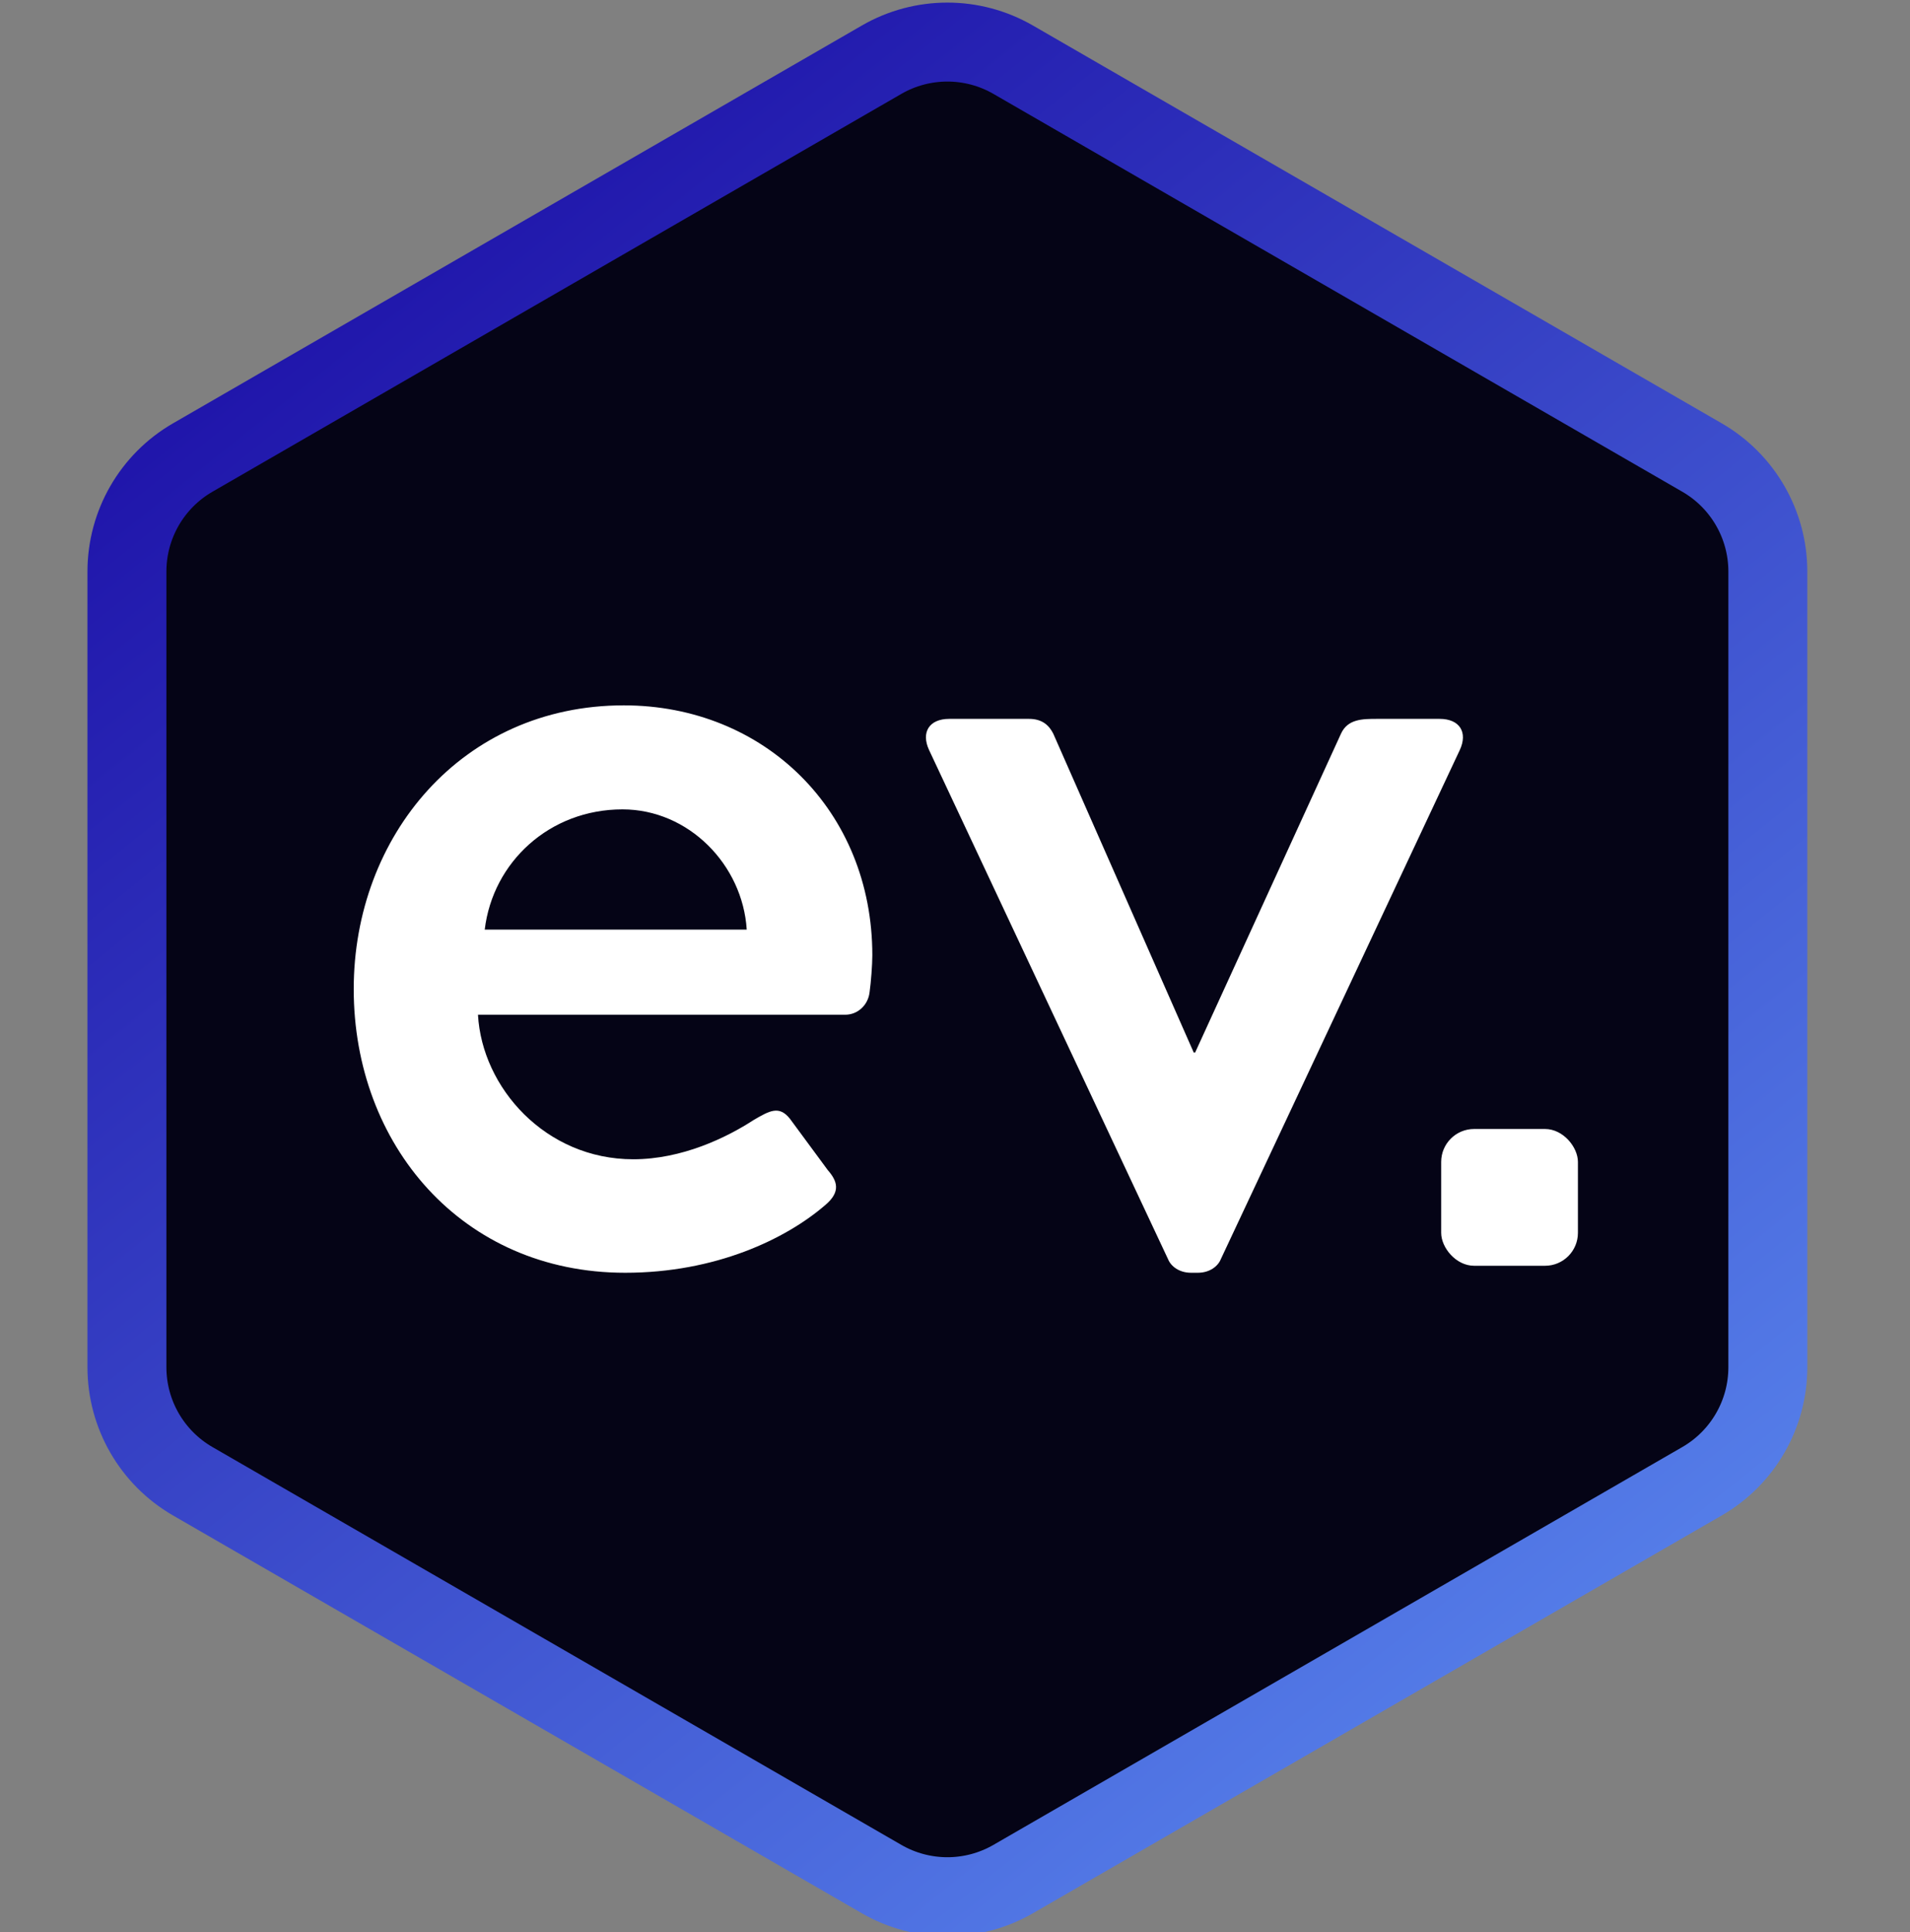 <?xml version="1.0" encoding="UTF-8"?>
<svg width="88px" height="89px" viewBox="0 0 88 89" version="1.1" xmlns="http://www.w3.org/2000/svg" xmlns:xlink="http://www.w3.org/1999/xlink">
    <rect x="0" y="0" width="88" height="89" fill="#808080" stroke="none"/>
    <title>ev-logo</title>
    <defs>
        <linearGradient x1="80.235%" y1="93.689%" x2="14.873%" y2="0%" id="linearGradient-1">
            <stop stop-color="#557EE9" offset="0%"></stop>
            <stop stop-color="#1B0CA5" offset="100%"></stop>
        </linearGradient>
    </defs>
    <g id="ev-logo" stroke="none" stroke-width="1" fill="none" fill-rule="evenodd">
        <g transform="translate(0, -7)">
            <path d="M46.68,9.75 L78.419,28.074 C80.295,29.157 81.45,31.159 81.45,33.325 L81.45,69.973 C81.45,72.139 80.295,74.141 78.419,75.224 L46.68,93.548 C44.805,94.631 42.494,94.631 40.618,93.548 L8.879,75.224 C7.003,74.141 5.848,72.139 5.848,69.973 L5.848,33.325 C5.848,31.159 7.003,29.157 8.879,28.074 L40.618,9.75 C42.494,8.667 44.805,8.667 46.68,9.75 Z" id="Polygon" stroke="url(#linearGradient-1)" stroke-width="3.637" fill="#050416"></path>
            <g id="Group-6" transform="translate(14, 0)" fill="#FFFFFF">
                <path d="M14.804,65.622 C18.973,65.622 22.209,64.067 24.013,62.511 C24.76,61.889 24.573,61.391 24.138,60.893 L22.395,58.529 C21.898,57.906 21.462,58.155 20.715,58.591 C19.471,59.4 17.417,60.395 15.177,60.395 C11.133,60.395 8.208,57.098 8.022,53.737 L24.947,53.737 C25.507,53.737 26.004,53.302 26.067,52.68 C26.129,52.244 26.191,51.435 26.191,51 C26.191,44.342 21.213,39.488 14.742,39.488 C7.275,39.488 2.297,45.524 2.297,52.555 C2.297,59.711 7.275,65.622 14.804,65.622 Z M20.404,49.817 L8.333,49.817 C8.706,46.706 11.32,44.279 14.68,44.279 C17.729,44.279 20.218,46.831 20.404,49.817 Z M41.187,65.622 C41.747,65.622 42.12,65.311 42.245,65 L53.259,41.542 C53.632,40.733 53.259,40.11 52.325,40.11 L49.463,40.11 C48.778,40.11 48.094,40.11 47.783,40.795 L41.063,55.48 L41,55.48 L41,55.48 L34.529,40.795 C34.342,40.421 34.031,40.11 33.409,40.11 L29.738,40.11 C28.804,40.11 28.431,40.733 28.804,41.542 L39.818,65 C39.943,65.311 40.316,65.622 40.876,65.622 L41.187,65.622 Z" id="ev" fill-rule="nonzero"></path>
                <rect id="Rectangle" x="52.4" y="59" width="6.3" height="6.3" rx="1.516"></rect>
            </g>
        </g>
    </g>
</svg>
